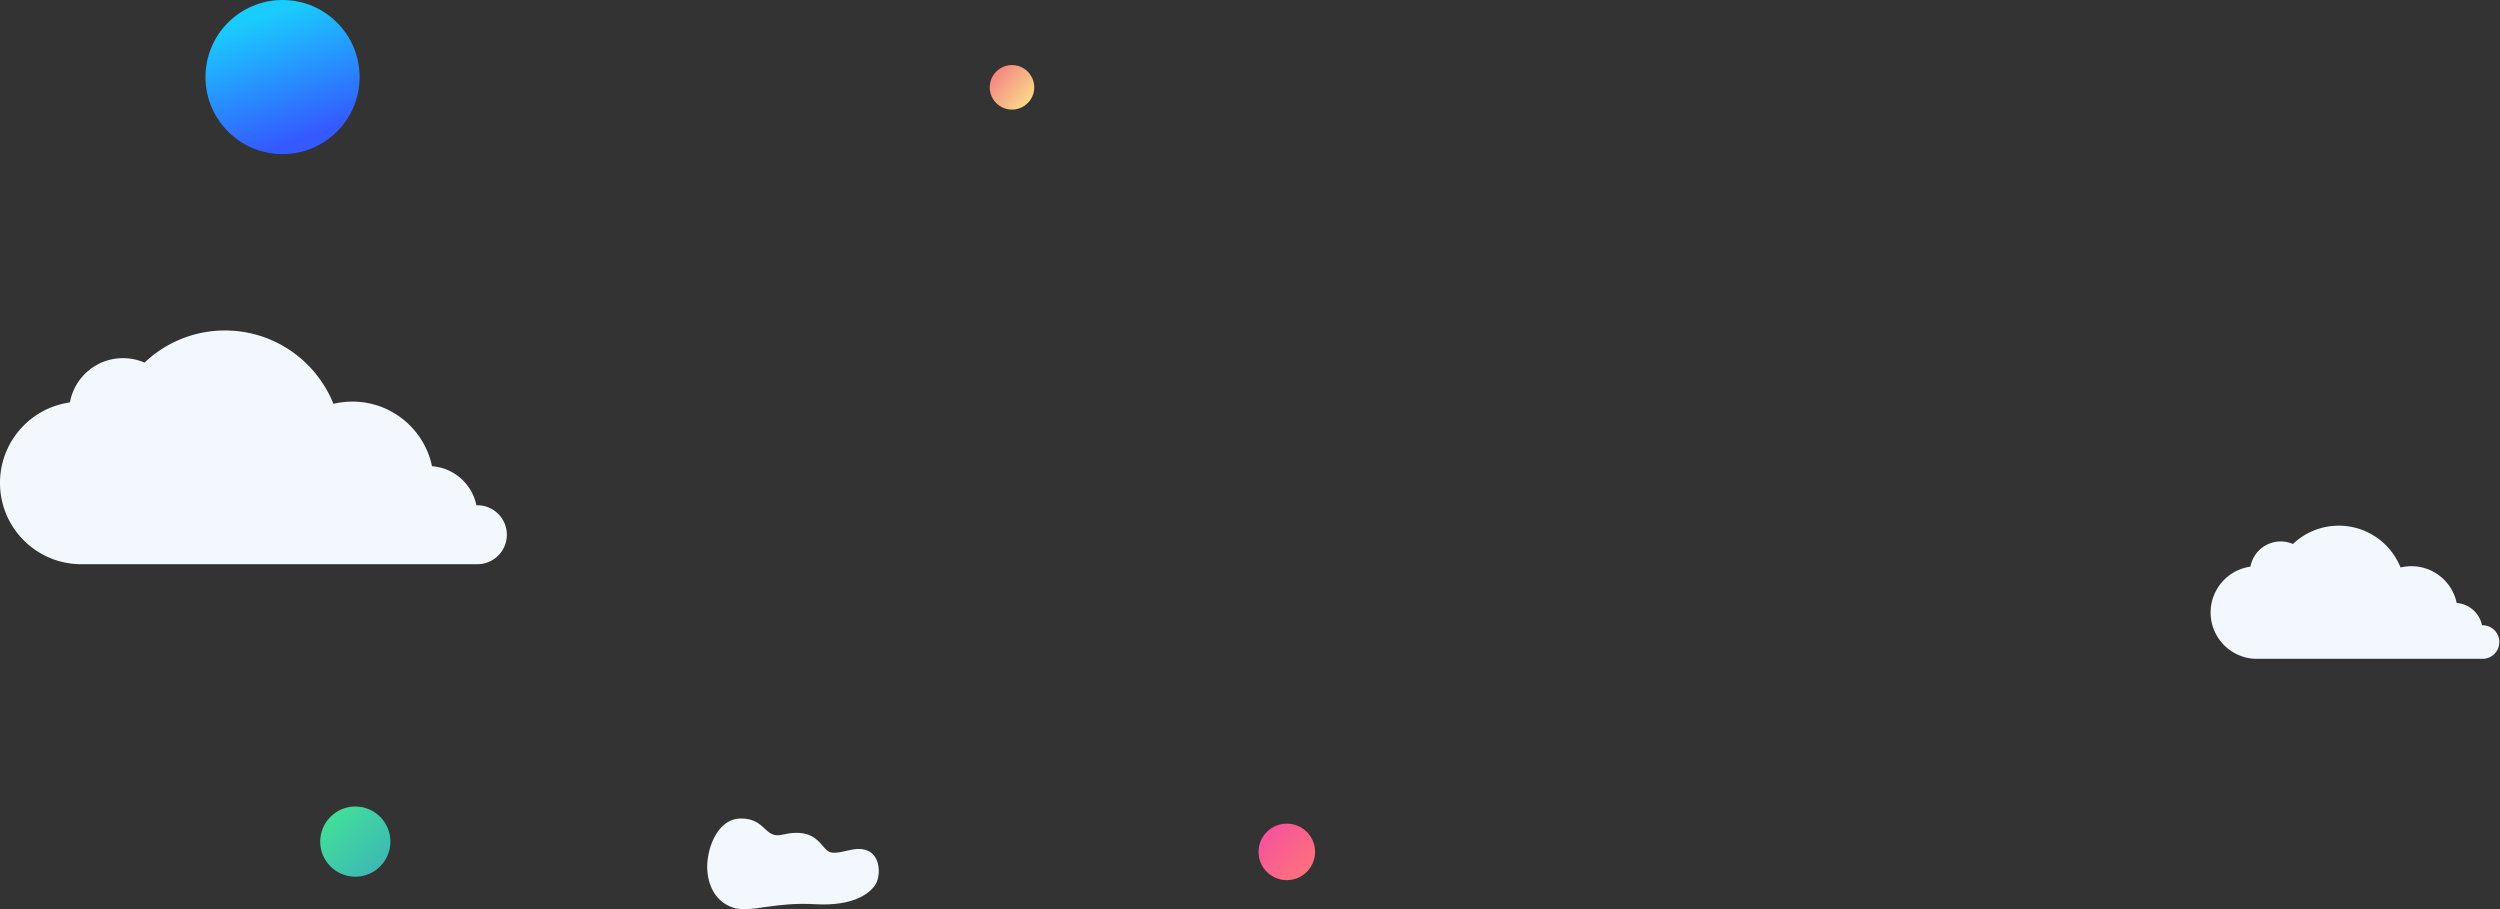 <svg xmlns="http://www.w3.org/2000/svg" xmlns:xlink="http://www.w3.org/1999/xlink" width="1460" height="531" viewBox="0 0 1460 531"><rect x="0" y="0" width="1460" height="531" fill="#333333" stroke="none"/><defs><path id="spnxa" d="M1301.807 1765.144c-.11 0-.218.014-.328.017-1.433-7.06-7.423-12.463-14.767-13.01-2.563-12.272-13.44-21.49-26.472-21.49a27.11 27.11 0 0 0-6.312.748c-5.74-14.303-19.727-24.409-36.083-24.409-10.377 0-19.796 4.074-26.768 10.7a17.877 17.877 0 0 0-7.166-1.492c-8.81 0-16.132 6.35-17.652 14.722-13.143 1.842-23.259 13.125-23.259 26.776 0 14.937 12.109 27.046 27.045 27.046h131.762c5.414 0 9.803-4.39 9.803-9.803 0-5.415-4.389-9.805-9.803-9.805"/><path id="spnxb" d="M363.75 1915.678c2.476-4.983 2.464-15.943-5.345-19.004-7.307-2.864-14.473 2.213-20.846 1.193-6.373-1.021-7.021-15.503-28.585-10.425-10.76 2.534-9.628-9.442-24.185-9.442-14.558 0-20.582 19.243-19.706 30.567.877 11.324 6.91 19.384 16.234 21.847 9.325 2.464 23.273-3.727 46.882-2.356 23.608 1.37 33.075-7.396 35.55-12.38z"/><path id="spnxc" d="M587 1897.5c0-9.113 7.387-16.5 16.5-16.5s16.5 7.387 16.5 16.5-7.387 16.5-16.5 16.5-16.5-7.387-16.5-16.5z"/><path id="spnxe" d="M-28 1445c0-24.853 20.147-45 45-45s45 20.147 45 45-20.147 45-45 45-45-20.147-45-45z"/><path id="spnxg" d="M430 1451c0-7.18 5.82-13 13-13s13 5.82 13 13-5.82 13-13 13-13-5.82-13-13z"/><path id="spnxi" d="M39 1891.5c0-11.322 9.178-20.5 20.5-20.5s20.5 9.178 20.5 20.5-9.178 20.5-20.5 20.5-20.5-9.178-20.5-20.5z"/><path id="spnxk" d="M130.79 1695.074c-.194 0-.382.024-.575.03-2.515-12.396-13.032-21.88-25.925-22.842-4.498-21.542-23.593-37.724-46.472-37.724-3.817 0-7.524.463-11.08 1.313C36.66 1610.74 12.105 1593-16.609 1593c-18.216 0-34.753 7.153-46.992 18.783a31.383 31.383 0 0 0-12.58-2.619c-15.467 0-28.32 11.148-30.988 25.846-23.073 3.233-40.832 23.042-40.832 47.006 0 26.223 21.257 47.48 47.479 47.48h231.31c9.506 0 17.211-7.706 17.211-17.21 0-9.506-7.705-17.212-17.21-17.212"/><linearGradient id="spnxd" x1="620" x2="587" y1="1914" y2="1881" gradientUnits="userSpaceOnUse"><stop offset="0" stop-color="#ff7676"/><stop offset="1" stop-color="#f54ea2"/></linearGradient><linearGradient id="spnxf" x1="-3.52" x2="21.02" y1="1412.9" y2="1483.18" gradientUnits="userSpaceOnUse"><stop offset="0" stop-color="#1acbfd"/><stop offset="1" stop-color="#345aff"/></linearGradient><linearGradient id="spnxh" x1="453.75" x2="430" y1="1464" y2="1443.59" gradientUnits="userSpaceOnUse"><stop offset="0" stop-color="#fce38a"/><stop offset="1" stop-color="#f38181"/></linearGradient><linearGradient id="spnxj" x1="39" x2="80" y1="1871" y2="1912" gradientUnits="userSpaceOnUse"><stop offset="0" stop-color="#43e695"/><stop offset="1" stop-color="#3bb2b8"/></linearGradient></defs><g><g transform="translate(148 -1400)"><use fill="#f3f8ff" xlink:href="#spnxa"/></g><g transform="translate(148 -1400)"><use fill="#f3f8ff" xlink:href="#spnxb"/></g><g transform="translate(148 -1400)"><use fill="url(#spnxd)" xlink:href="#spnxc"/></g><g transform="translate(148 -1400)"><use fill="url(#spnxf)" xlink:href="#spnxe"/></g><g transform="translate(148 -1400)"><use fill="url(#spnxh)" xlink:href="#spnxg"/></g><g transform="translate(148 -1400)"><use fill="url(#spnxj)" xlink:href="#spnxi"/></g><g transform="rotate(-10 -7907.537 -103.324)"/><g transform="rotate(-10 -7322.037 349.676)"/><g transform="rotate(27 3050.21 1499.232)"/><g transform="rotate(27 3433.21 1058.232)"/><g transform="translate(148 -1400)"><use fill="#f3f8ff" xlink:href="#spnxk"/></g></g></svg>